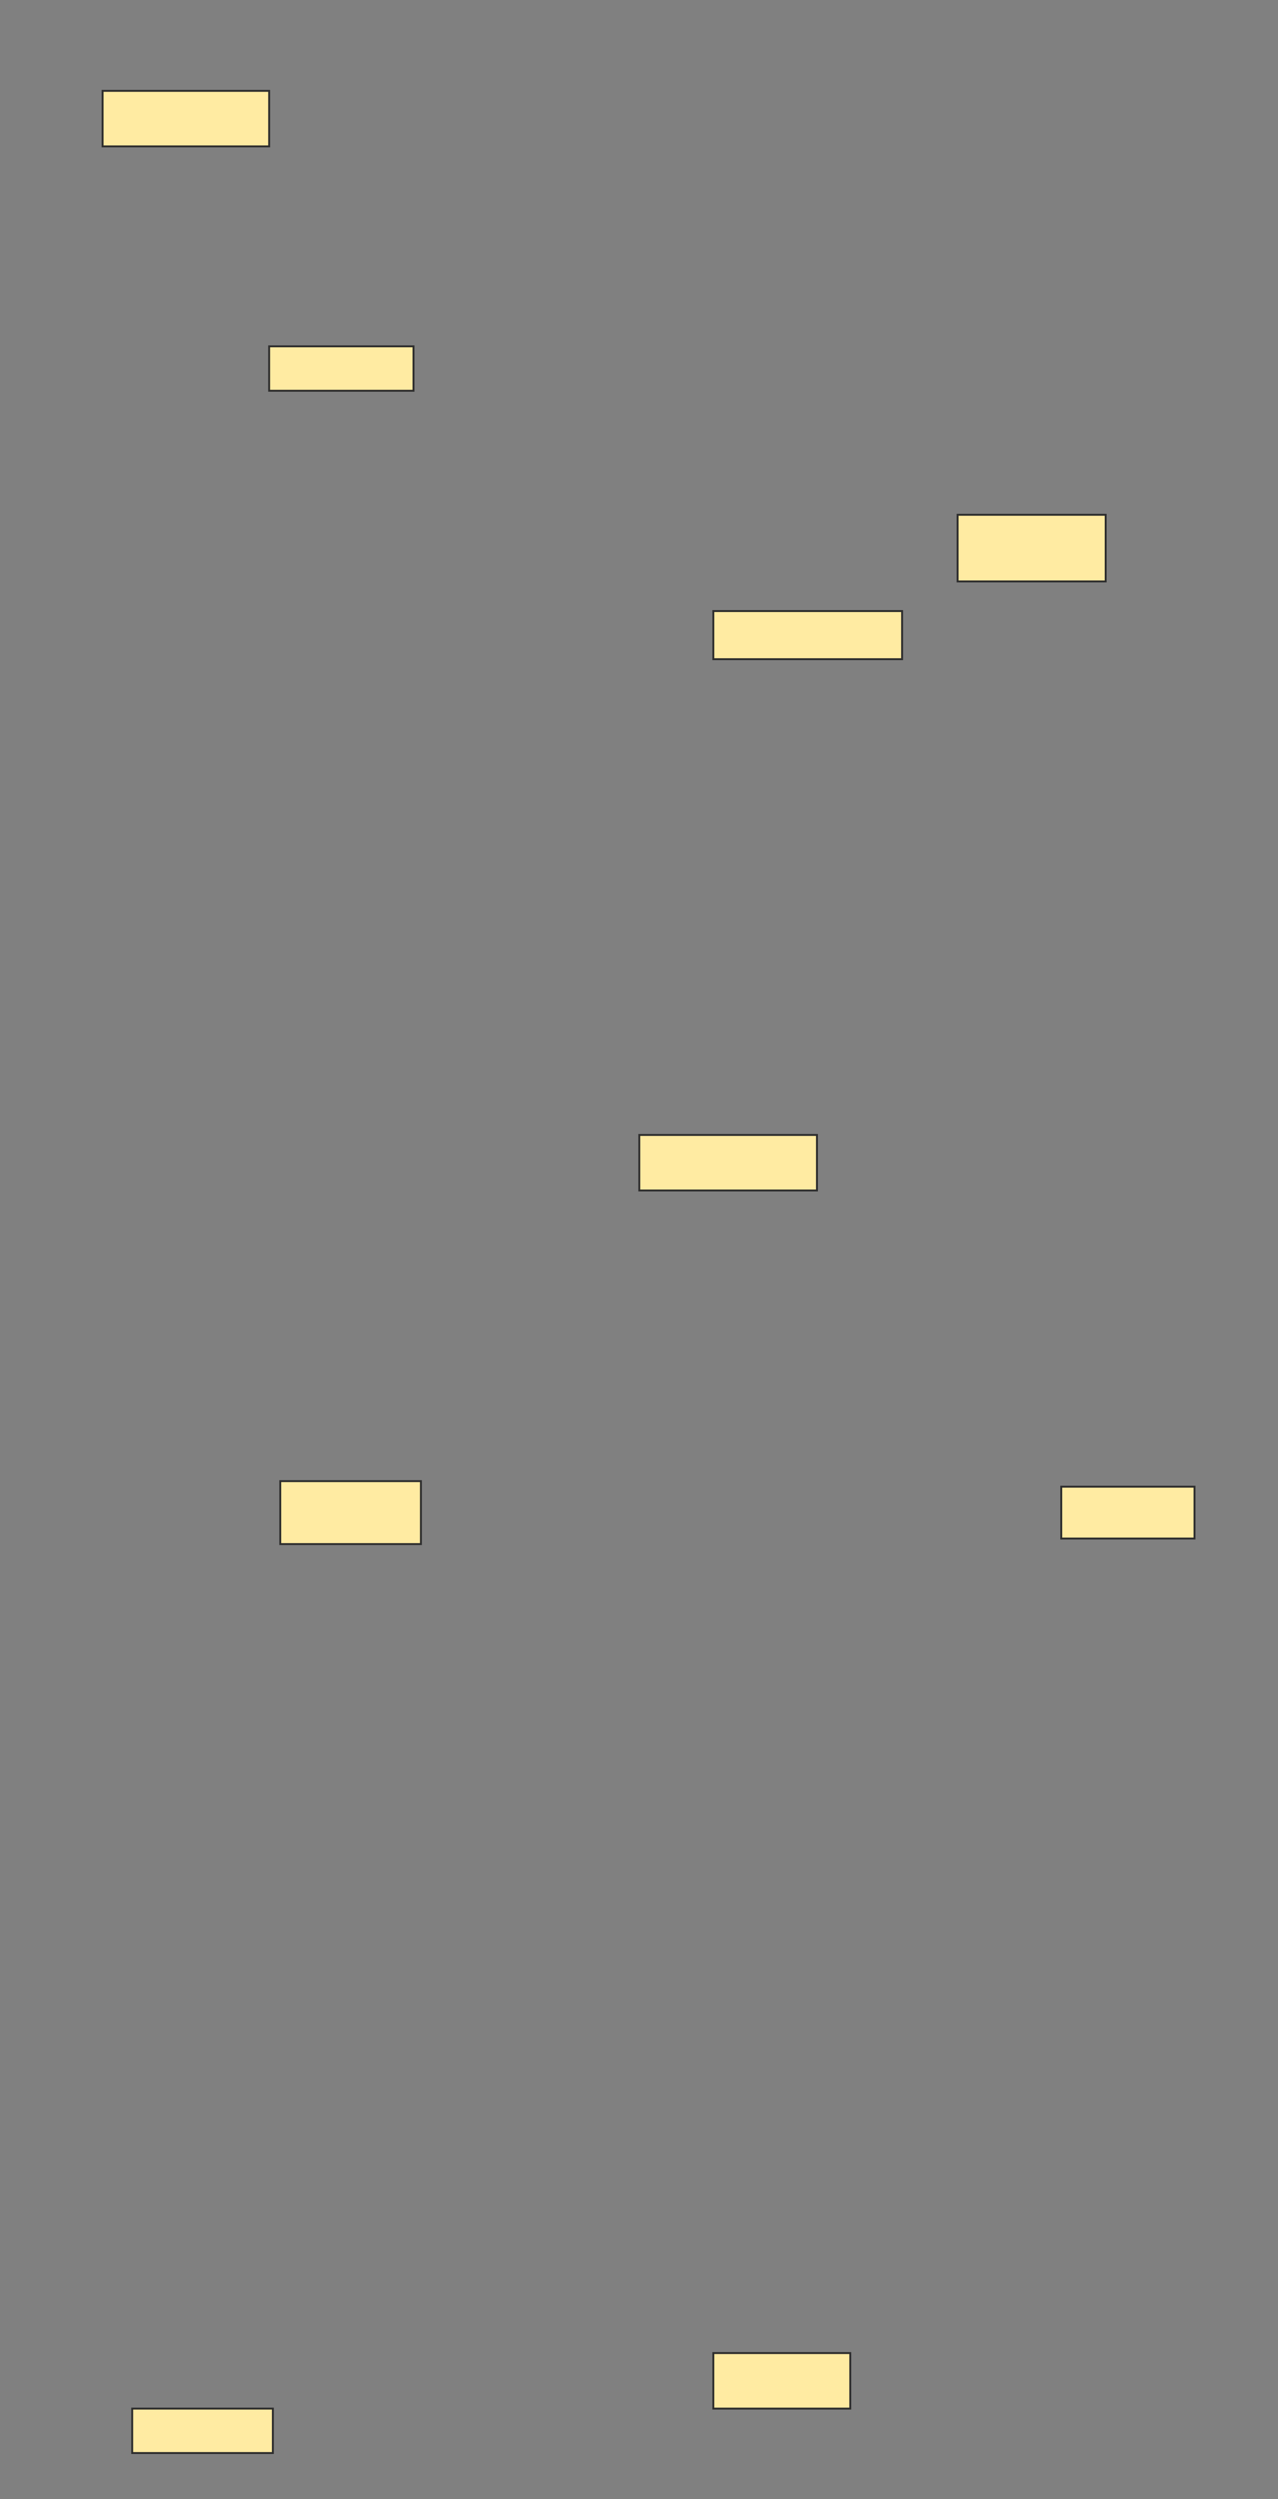<svg height="1298" width="664" xmlns="http://www.w3.org/2000/svg">
 <rect width="100%" height="100%" fill="#808080" stroke="none"/>
 <!-- Created with Image Occlusion Enhanced -->
 <g>
  <title>Labels</title>
 </g>
 <g>
  <title>Masks</title>
  <rect fill="#FFEBA2" height="28.846" id="b336596a94934d28aafc0d0f7f1e1774-ao-1" stroke="#2D2D2D" width="86.538" x="53.308" y="47.192"/>
  <rect fill="#FFEBA2" height="23.077" id="b336596a94934d28aafc0d0f7f1e1774-ao-2" stroke="#2D2D2D" width="73.077" x="68.692" y="1251.038"/>
  <rect fill="#FFEBA2" height="23.077" id="b336596a94934d28aafc0d0f7f1e1774-ao-3" stroke="#2D2D2D" width="75" x="139.846" y="179.885"/>
  <rect fill="#FFEBA2" height="32.692" id="b336596a94934d28aafc0d0f7f1e1774-ao-4" stroke="#2D2D2D" width="73.077" x="145.615" y="769.308"/>
  
  <rect fill="#FFEBA2" height="34.615" id="b336596a94934d28aafc0d0f7f1e1774-ao-6" stroke="#2D2D2D" stroke-dasharray="null" stroke-linecap="null" stroke-linejoin="null" width="76.923" x="497.538" y="267.385"/>
  <g id="b336596a94934d28aafc0d0f7f1e1774-ao-7">
   <rect fill="#FFEBA2" height="25" stroke="#2D2D2D" stroke-dasharray="null" stroke-linecap="null" stroke-linejoin="null" width="98.077" x="370.615" y="317.385"/>
   <rect fill="#FFEBA2" height="28.846" stroke="#2D2D2D" stroke-dasharray="null" stroke-linecap="null" stroke-linejoin="null" width="92.308" x="332.154" y="589.5"/>
  </g>
  <g id="b336596a94934d28aafc0d0f7f1e1774-ao-8">
   <rect fill="#FFEBA2" height="26.923" stroke="#2D2D2D" stroke-dasharray="null" stroke-linecap="null" stroke-linejoin="null" width="69.231" x="551.385" y="772.192"/>
   <rect fill="#FFEBA2" height="28.846" stroke="#2D2D2D" stroke-dasharray="null" stroke-linecap="null" stroke-linejoin="null" width="71.154" x="370.615" y="1222.192"/>
  </g>
 </g>
</svg>